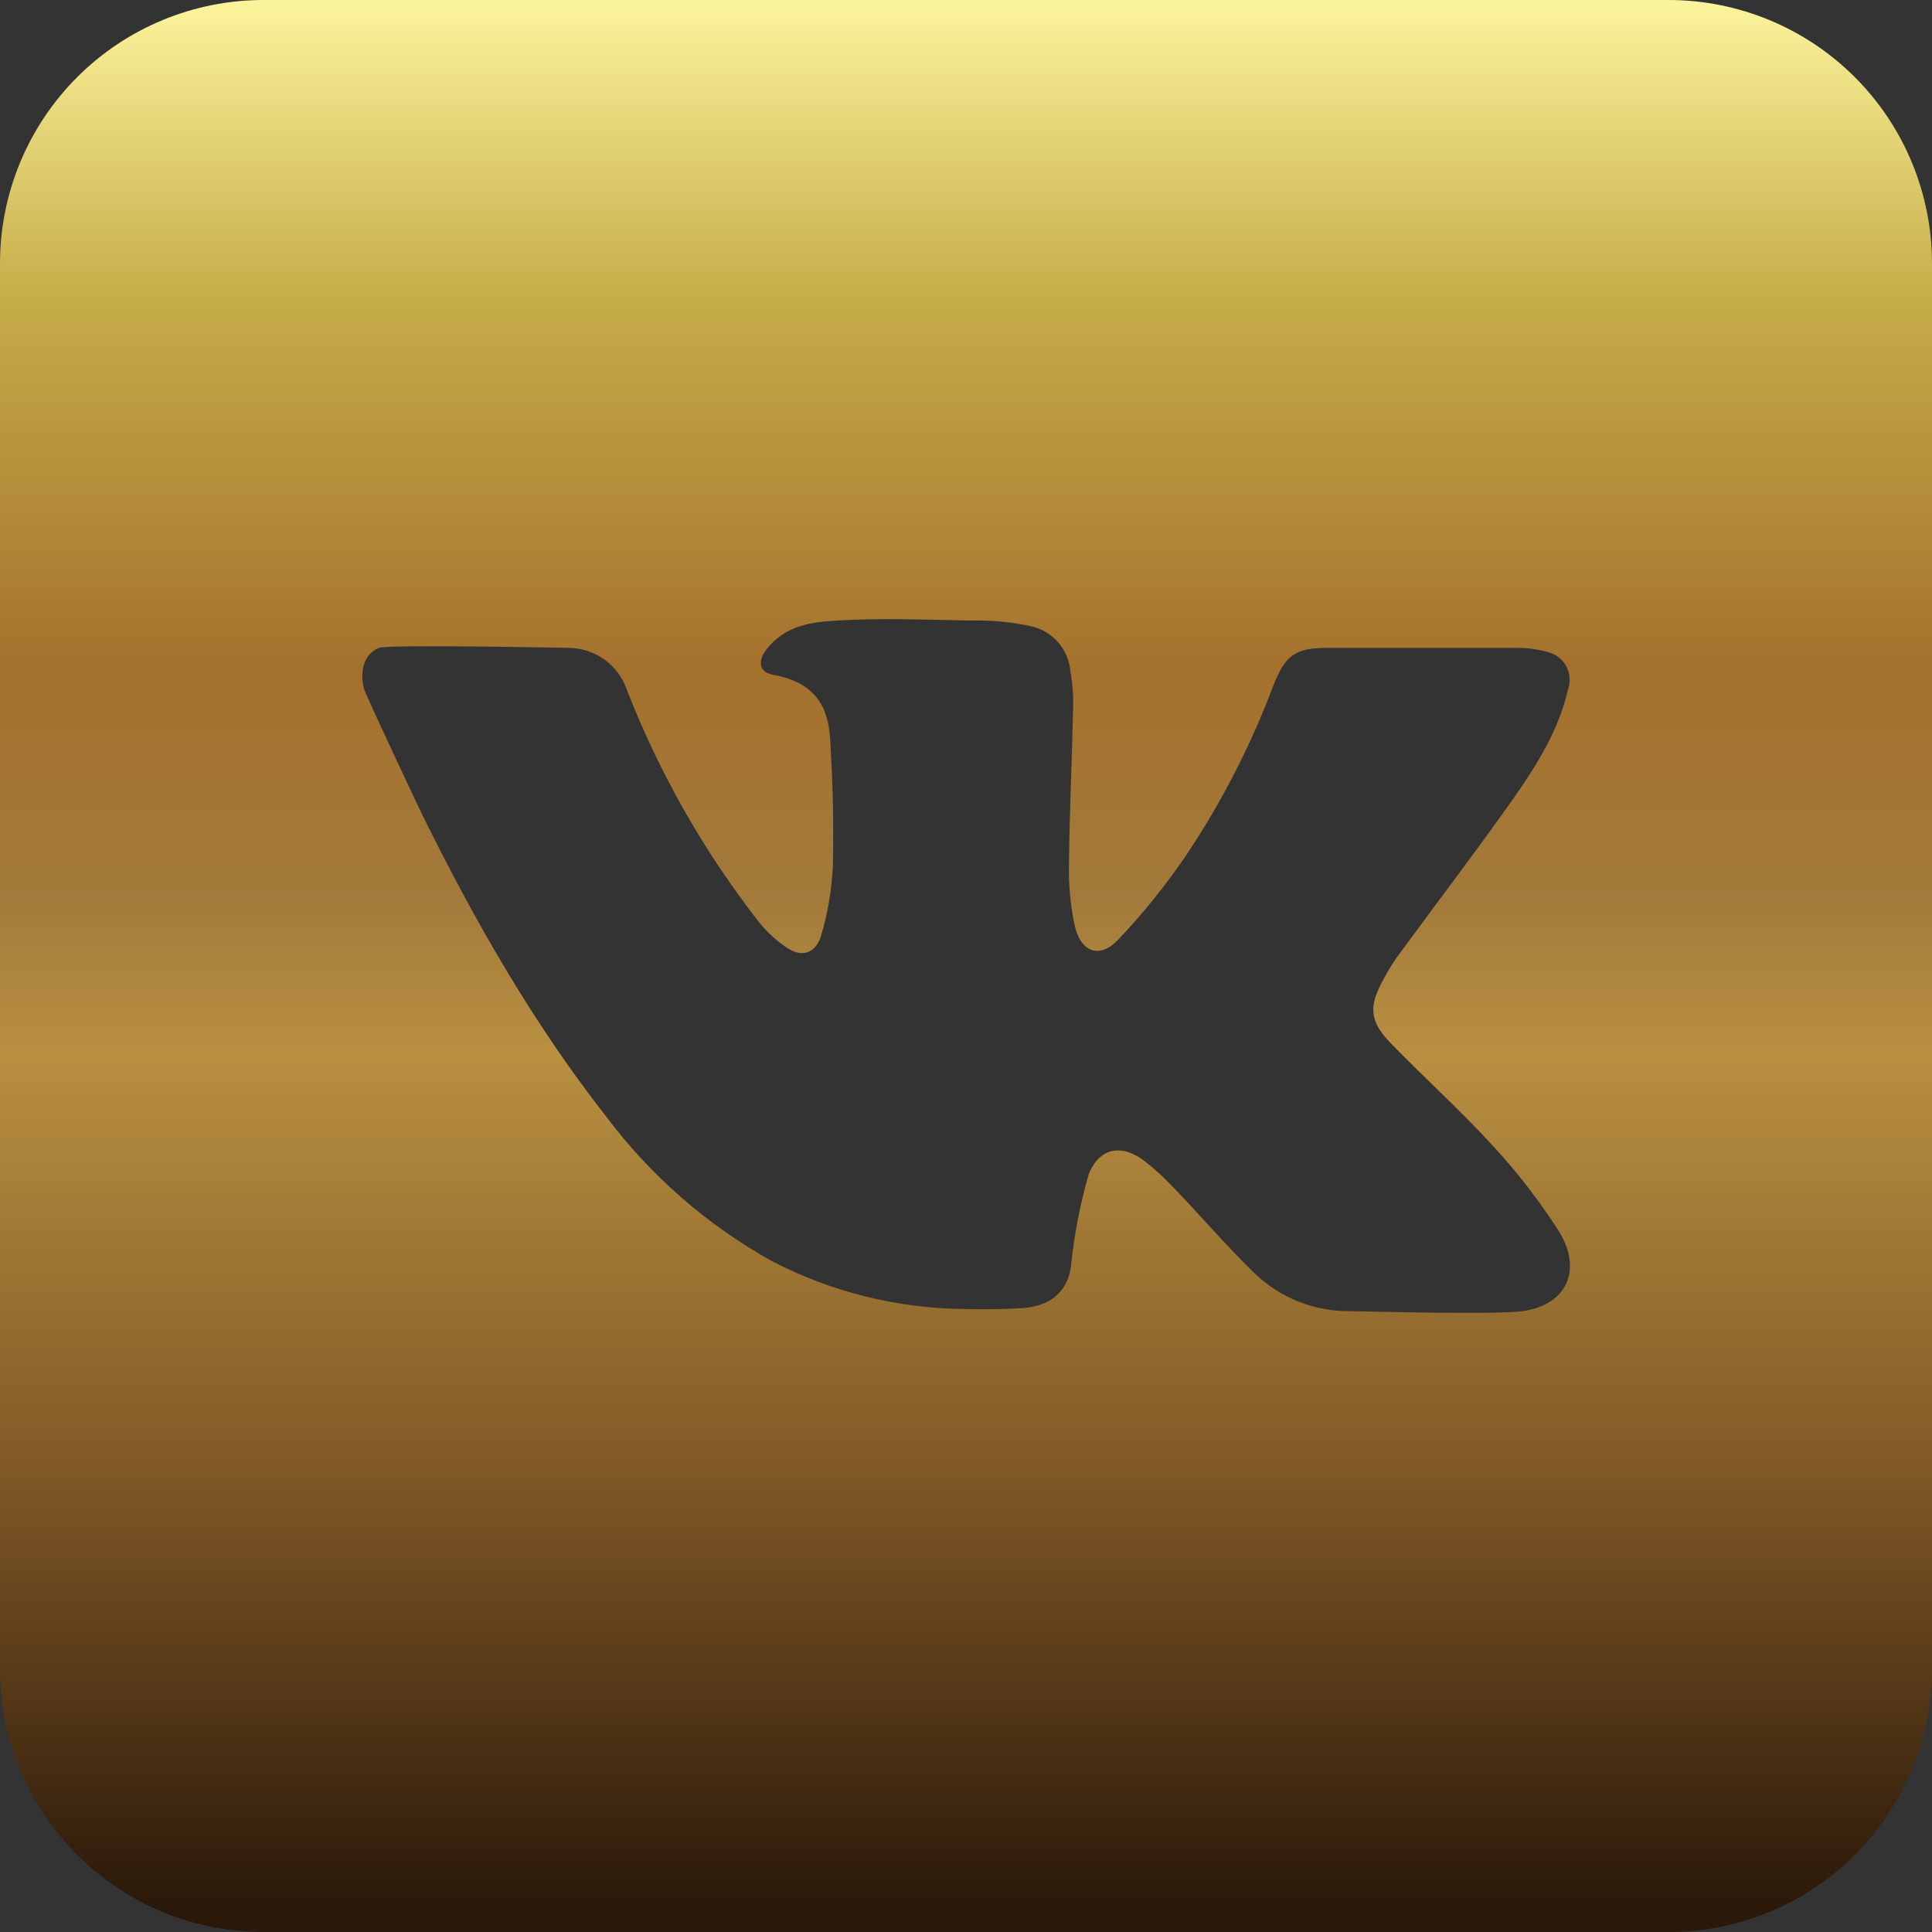 <svg width="33" height="33" viewBox="0 0 33 33" fill="none" xmlns="http://www.w3.org/2000/svg">
<rect x="0" y="0" width="33" height="33" fill="#333333" stroke="none"/>
<path d="M28.5 0H4.5C3.307 0 2.162 0.474 1.318 1.318C0.474 2.162 0 3.307 0 4.5L0 28.5C0 29.694 0.474 30.838 1.318 31.682C2.162 32.526 3.307 33 4.5 33H28.5C29.694 33 30.838 32.526 31.682 31.682C32.526 30.838 33 29.694 33 28.5V4.5C33 3.307 32.526 2.162 31.682 1.318C30.838 0.474 29.694 0 28.5 0ZM26.01 22.395C25.53 22.462 23.183 22.395 23.061 22.395C22.454 22.403 21.868 22.171 21.431 21.75C20.936 21.272 20.494 20.747 20.01 20.25C19.867 20.098 19.712 19.957 19.547 19.83C19.161 19.534 18.778 19.599 18.596 20.057C18.454 20.549 18.355 21.053 18.3 21.562C18.268 22.024 17.976 22.312 17.458 22.344C17.137 22.361 16.817 22.369 16.5 22.359C15.345 22.353 14.208 22.072 13.183 21.54C12.074 20.922 11.107 20.078 10.346 19.061C9.096 17.464 8.096 15.709 7.204 13.899C7.157 13.807 6.242 11.861 6.219 11.769C6.137 11.464 6.219 11.169 6.473 11.066C6.634 11.004 9.649 11.066 9.699 11.066C9.924 11.065 10.143 11.135 10.325 11.266C10.507 11.397 10.642 11.582 10.712 11.796C11.27 13.223 12.033 14.56 12.977 15.767C13.109 15.928 13.264 16.068 13.436 16.185C13.682 16.354 13.914 16.296 14.016 16.011C14.136 15.618 14.206 15.212 14.226 14.801C14.242 13.988 14.226 13.453 14.181 12.639C14.151 12.118 13.967 11.662 13.198 11.524C12.962 11.481 12.941 11.286 13.093 11.091C13.41 10.688 13.843 10.622 14.329 10.598C15.053 10.556 15.776 10.584 16.5 10.598H16.657C16.973 10.596 17.287 10.628 17.595 10.693C17.777 10.73 17.943 10.825 18.067 10.964C18.191 11.103 18.267 11.278 18.283 11.464C18.32 11.669 18.336 11.878 18.33 12.086C18.311 12.973 18.268 13.862 18.259 14.749C18.25 15.101 18.282 15.452 18.354 15.797C18.457 16.269 18.782 16.387 19.104 16.046C19.523 15.603 19.906 15.128 20.25 14.625C20.861 13.714 21.364 12.736 21.75 11.709C21.96 11.182 22.125 11.066 22.688 11.066H25.886C26.076 11.063 26.266 11.088 26.449 11.141C26.513 11.158 26.574 11.188 26.626 11.23C26.679 11.271 26.722 11.323 26.754 11.382C26.785 11.441 26.804 11.506 26.809 11.572C26.815 11.639 26.806 11.706 26.784 11.769C26.627 12.471 26.248 13.069 25.847 13.644C25.196 14.565 24.51 15.463 23.844 16.372C23.764 16.49 23.691 16.612 23.625 16.738C23.374 17.192 23.392 17.445 23.756 17.82C24.337 18.418 24.958 18.977 25.519 19.592C25.93 20.039 26.301 20.522 26.629 21.034C27.028 21.679 26.775 22.286 26.01 22.395Z" fill="url(#paint0_linear_1_8)"/>
<defs>
<linearGradient id="paint0_linear_1_8" x1="16.5" y1="0" x2="16.5" y2="33" gradientUnits="userSpaceOnUse">
<stop stop-color="#FCF49C"/>
<stop offset="0.153" stop-color="#C6AD49"/>
<stop offset="0.346" stop-color="#A4712D"/>
<stop offset="0.466" stop-color="#A37A3B"/>
<stop offset="0.545" stop-color="#B99040"/>
<stop offset="0.764" stop-color="#7F5826"/>
<stop offset="0.988" stop-color="#2A1809"/>
</linearGradient>
</defs>
</svg>

